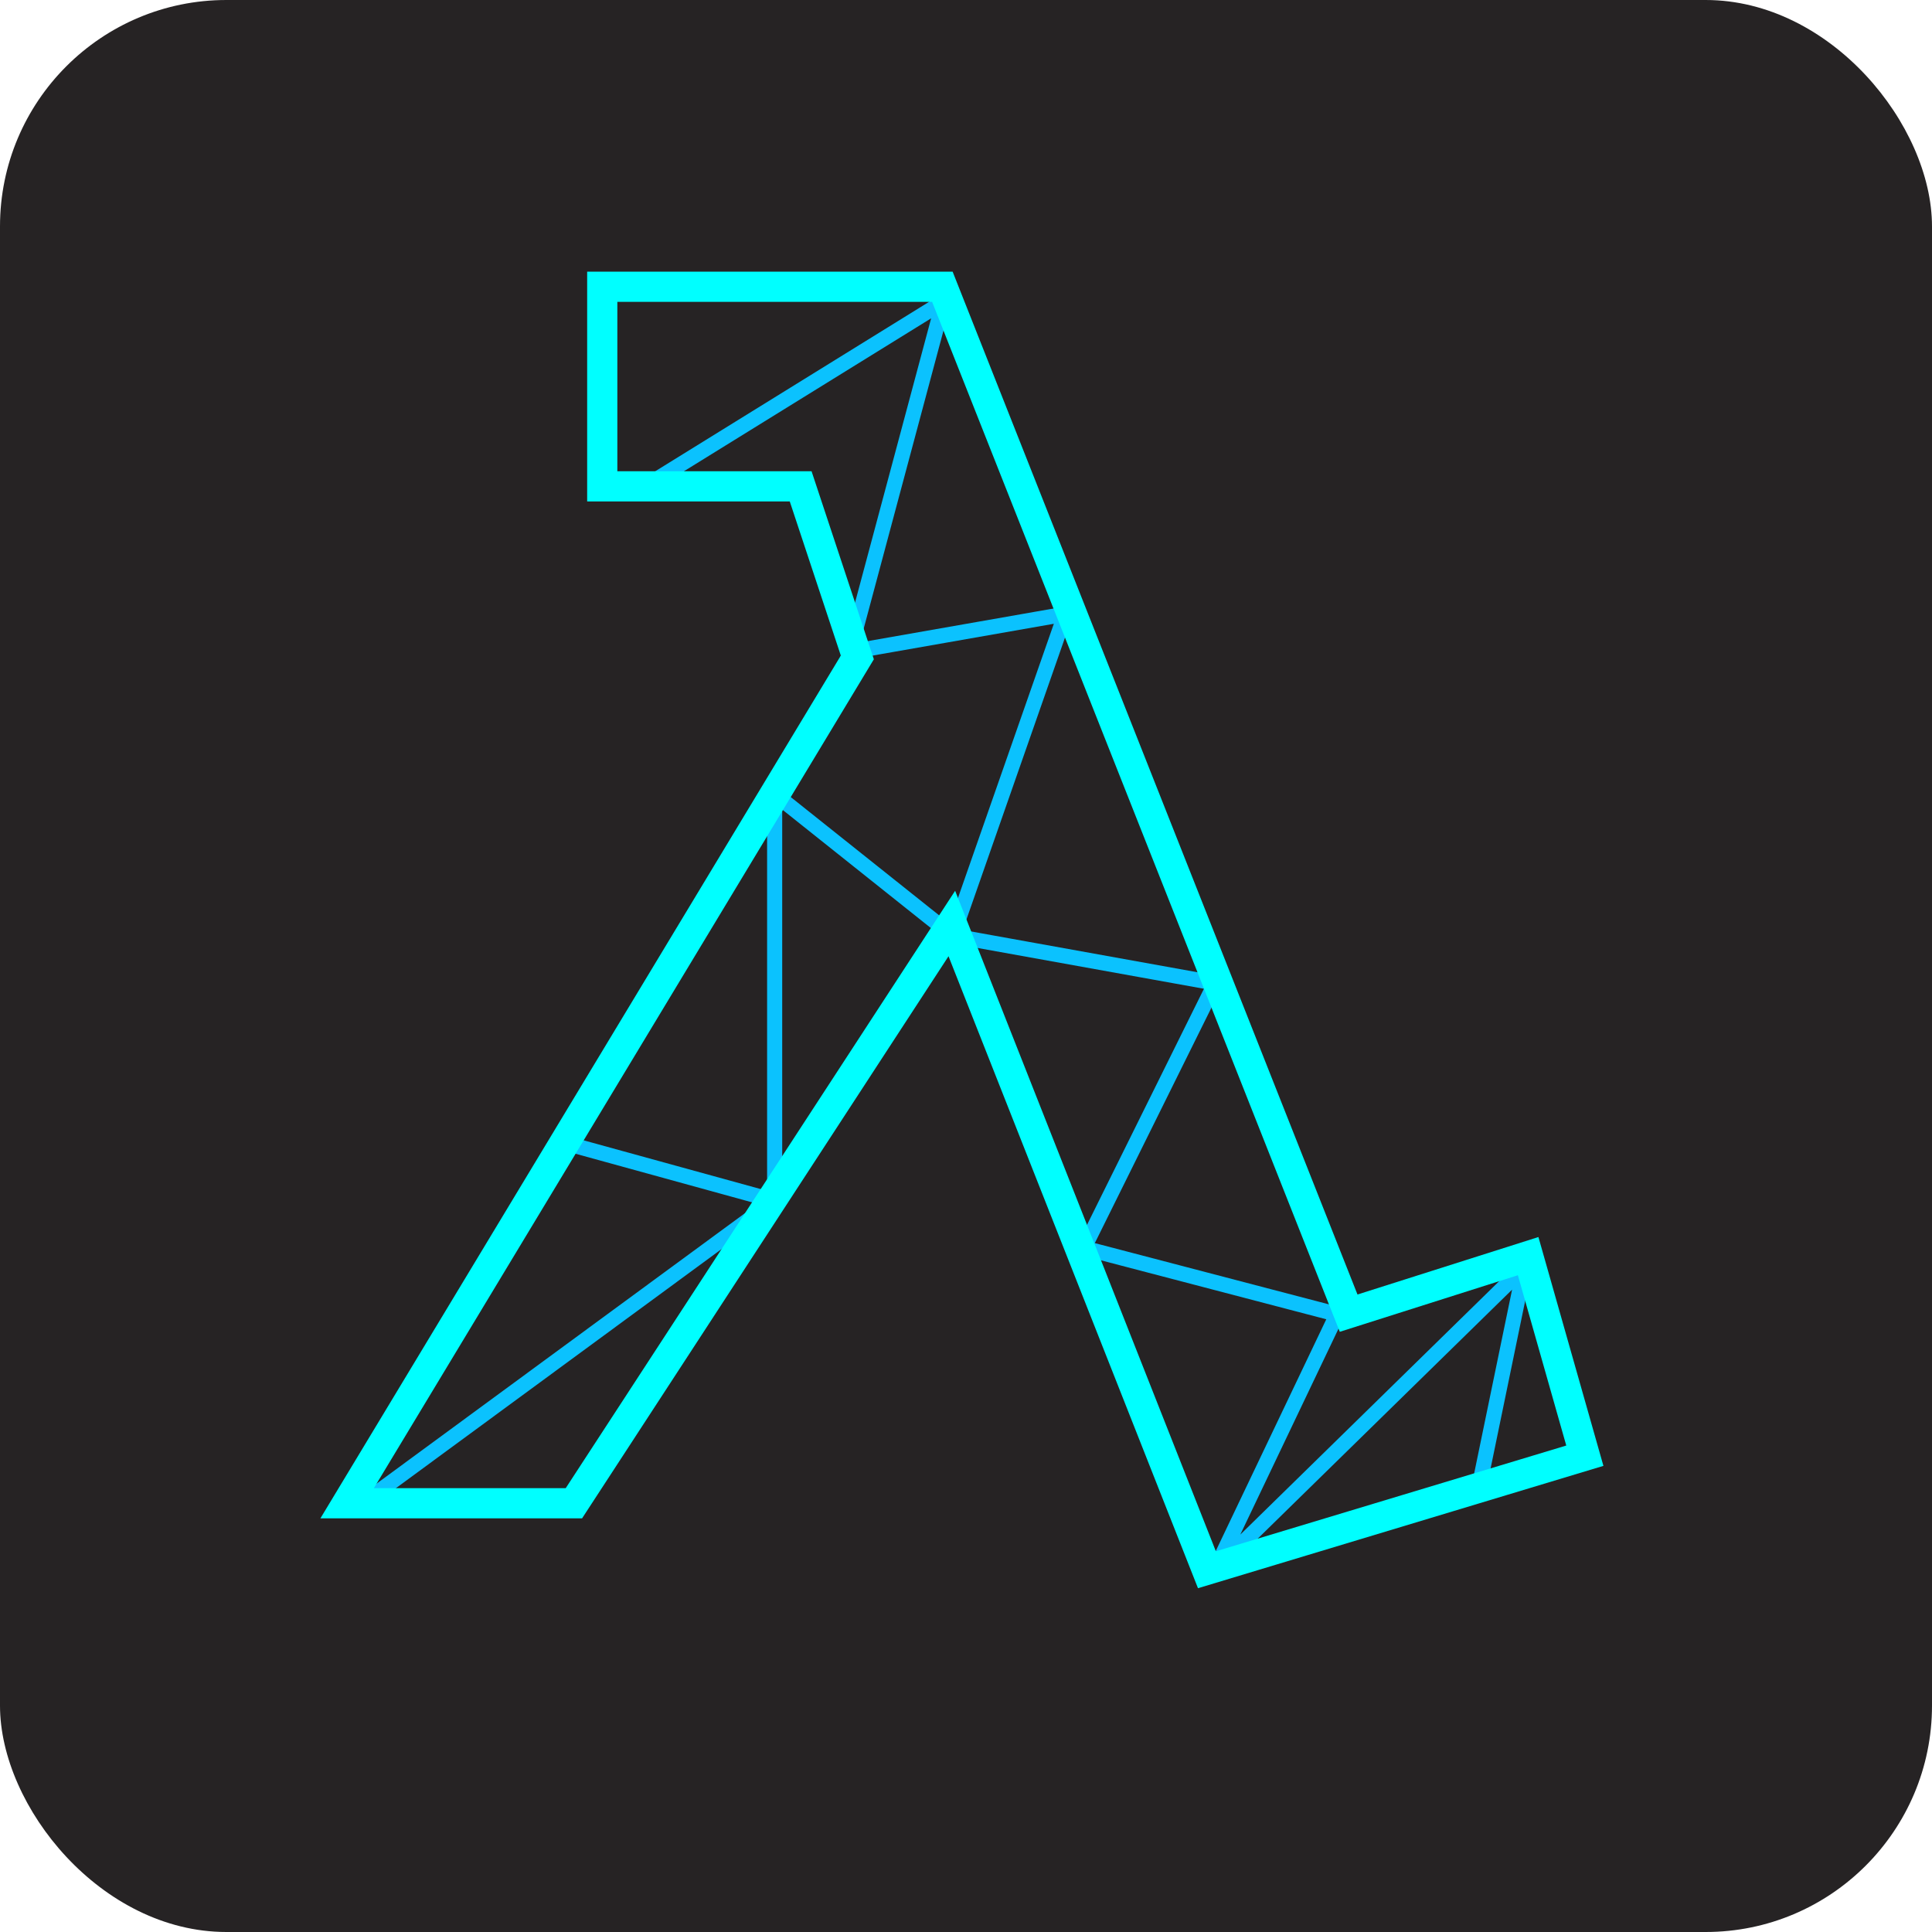 <svg width="128" height="128" viewBox="0 0 128 128" fill="none" xmlns="http://www.w3.org/2000/svg">
<g clip-path="url(#clip0_20_114)">
<rect width="128" height="128" rx="15" fill="#262324"/>
<path d="M24 99.612L51.323 79.552M51.323 79.552V52.597L63.121 62M51.323 79.552L37.661 75.791M63.121 62L70.573 40.687L56.29 43.194L62.5 20L43.25 31.91M63.121 62L80.508 65.134L71.814 82.687L88.581 87.075L80.508 104L101 83.94L97.895 98.985" stroke="#0BC2FE"/>
<path d="M56.801 43.556L23 99.593H38.023L63.061 61.185L79.962 104L105 96.444L101.244 83.222L89.351 87L62.435 19H39.901V32.222H53.046L56.801 43.556Z" stroke="#00FFFF" stroke-width="2"/>
</g>
<defs>
<clipPath id="clip0_20_114">
<rect width="128" height="128" fill="white"/>
</clipPath>
</defs>
</svg>
